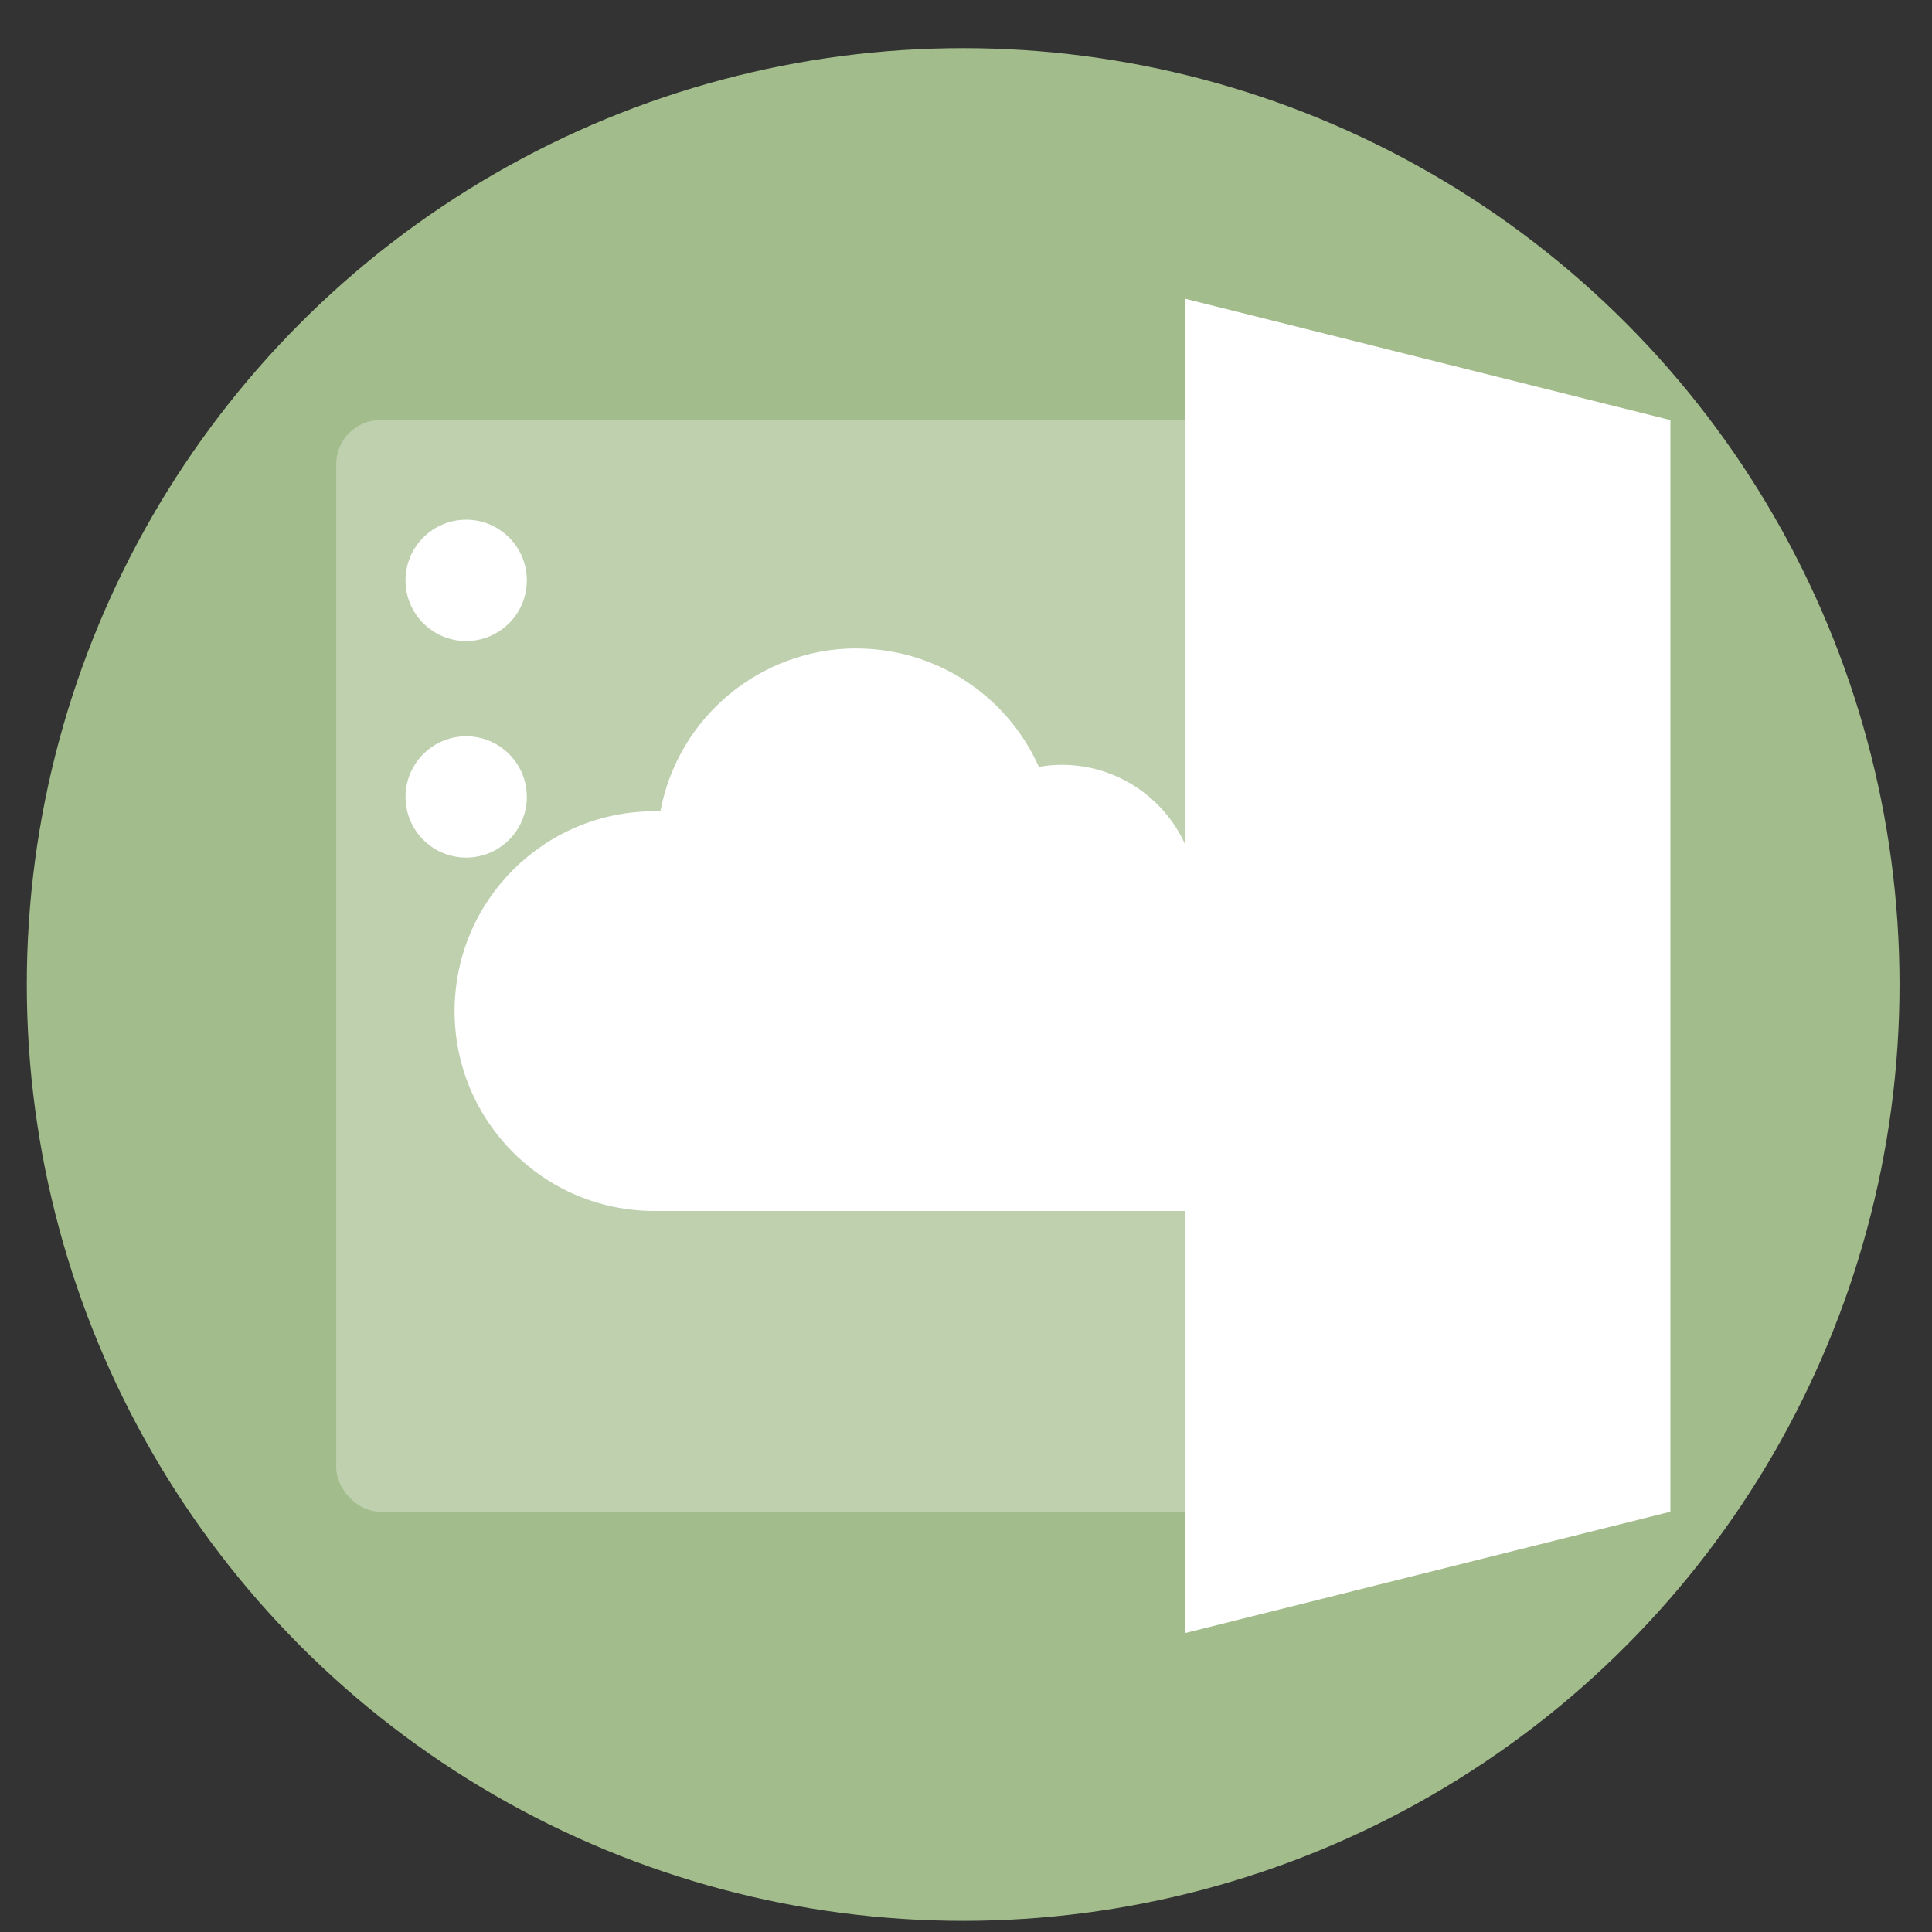 <?xml version="1.0" encoding="UTF-8" standalone="no"?>
<svg
   height="48"
   width="48"
   version="1.1"
   id="svg6"
   sodipodi:docname="deepin-cloud-scan-config-helper.svg"
   inkscape:version="1.1.2 (0a00cf5339, 2022-02-04)"
   xmlns:inkscape="http://www.inkscape.org/namespaces/inkscape"
   xmlns:sodipodi="http://sodipodi.sourceforge.net/DTD/sodipodi-0.dtd"
   xmlns="http://www.w3.org/2000/svg"
   xmlns:svg="http://www.w3.org/2000/svg"
   xmlns:rdf="http://www.w3.org/1999/02/22-rdf-syntax-ns#"
   xmlns:cc="http://creativecommons.org/ns#"
   xmlns:dc="http://purl.org/dc/elements/1.1/">
  <rect width="100%" height="100%" fill="#333333" stroke="none"/>
  <defs
     id="defs10" />
  <sodipodi:namedview
     pagecolor="#ffffff"
     bordercolor="#666666"
     borderopacity="1"
     objecttolerance="10"
     gridtolerance="10"
     guidetolerance="10"
     inkscape:pageopacity="0"
     inkscape:pageshadow="2"
     inkscape:window-width="1920"
     inkscape:window-height="1030"
     id="namedview8"
     showgrid="false"
     inkscape:zoom="13.376103"
     inkscape:cx="8.261001"
     inkscape:cy="17.306984"
     inkscape:window-x="0"
     inkscape:window-y="24"
     inkscape:window-maximized="1"
     inkscape:current-layer="svg6"
     inkscape:document-rotation="0"
     inkscape:pagecheckerboard="0" />
  <circle
     cx="23.941"
     cy="31.535"
     opacity=".99"
     id="circle2"
     style="fill:#a3be8c;fill-opacity:1"
     transform="matrix(1.758 0 0 1.758 -18.159 -30.979)"
     r="13.233" />
  <rect
     height="27.121"
     ry="1.094"
     width="32.395"
     x="8.353"
     y="10.437"
     id="rect2"
     style="fill:#ffffff;fill-opacity:0.299;stroke-width:0.753" />
  <path
     d="m 21.284,16.109 c -2.389,0.001 -4.438,1.703 -4.878,4.051 -0.049,-0.002 -0.097,-0.004 -0.146,-0.004 -2.743,-3.89e-4 -4.966,2.223 -4.966,4.966 4.24e-4,2.742 2.224,4.965 4.966,4.965 h 13.945 c 2.532,6.2e-5 4.585,-2.053 4.585,-4.585 6.4e-5,-2.532 -2.053,-4.585 -4.585,-4.585 -0.254,0.002 -0.508,0.024 -0.758,0.068 -0.543,-1.206 -1.742,-1.982 -3.065,-1.983 -0.192,3.38e-4 -0.383,0.017 -0.572,0.05 -0.797,-1.787 -2.57,-2.938 -4.526,-2.941 z"
     fill="#ffffff"
     id="path4"
     style="stroke-width:0.753" />
  <path
     d="M 29.447,7.423 V 40.572 L 41.501,37.558 V 10.437 Z"
     fill-rule="evenodd"
     id="path6"
     style="fill:#ffffff;fill-opacity:1;stroke-width:0.753" />
  <circle
     cx="11.582"
     cy="14.419"
     fill="#d5fff6"
     r="1.507"
     id="circle8"
     style="stroke-width:0.753;fill:#ffffff;fill-opacity:1" />
  <circle
     cx="11.582"
     cy="19.8"
     fill="#e9afdd"
     r="1.507"
     id="circle10"
     style="stroke-width:0.753;fill:#ffffff;fill-opacity:1" />
</svg>
